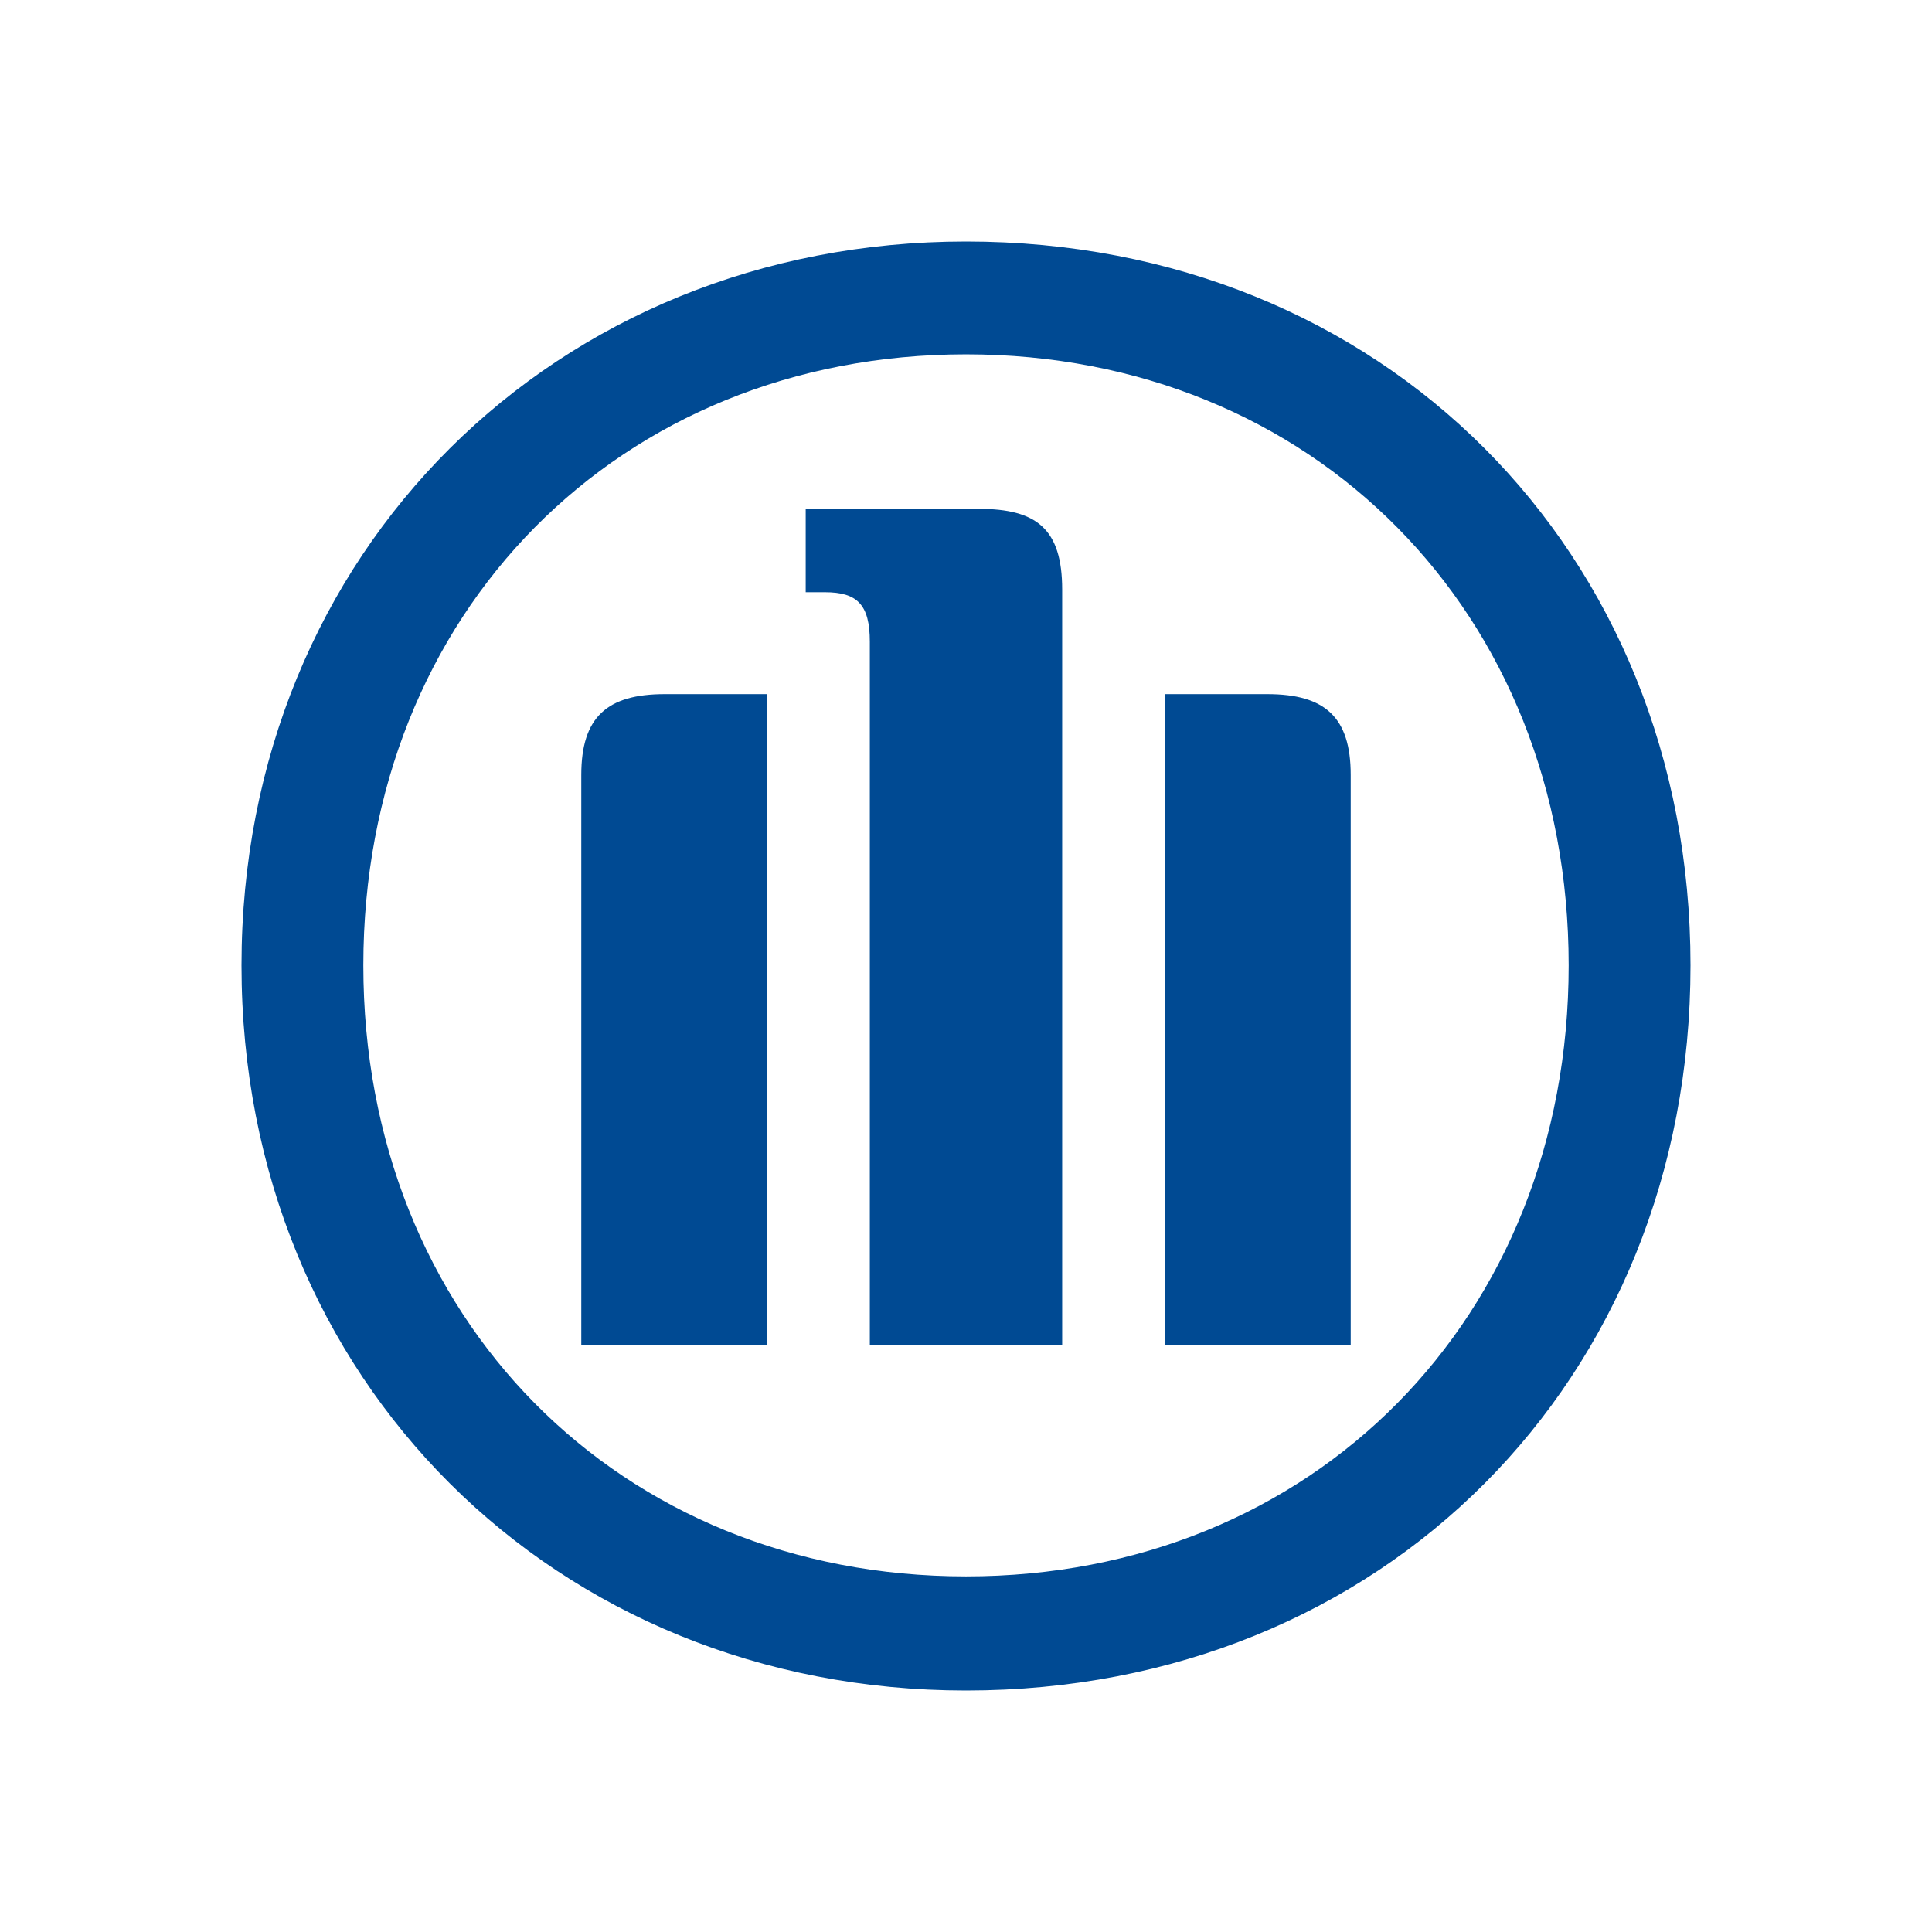 <?xml version="1.0" encoding="UTF-8"?>
<svg width="32px" height="32px" viewBox="0 0 32 32" version="1.1" xmlns="http://www.w3.org/2000/svg" xmlns:xlink="http://www.w3.org/1999/xlink">
    <!-- Generator: Sketch 49.1 (51147) - http://www.bohemiancoding.com/sketch -->
    <title>icons/underlying assets/otc stocks/ic-allianz</title>
    <desc>Created with Sketch.</desc>
    <defs></defs>
    <g id="icons/underlying-assets/otc-stocks/ic-allianz" stroke="none" stroke-width="1" fill="none" fill-rule="evenodd">
        <path d="M17.593,22.276 L14.407,22.276 L14.407,10.627 C14.407,10.011 14.195,9.809 13.664,9.809 L13.345,9.809 L13.345,8.428 L16.212,8.428 C17.168,8.428 17.593,8.758 17.593,9.766 L17.593,22.276 Z M19.292,22.276 L19.292,11.497 L20.991,11.497 C21.947,11.497 22.372,11.88 22.372,12.835 L22.372,22.276 L19.292,22.276 Z M12.708,22.276 L9.628,22.276 L9.628,12.835 C9.628,11.88 10.053,11.497 11.009,11.497 L12.708,11.497 L12.708,22.276 Z M25.982,15.989 C25.982,10.138 21.735,5.869 16,5.869 C10.265,5.869 6.018,10.138 6.018,15.989 C6.018,21.841 10.265,26.11 16,26.11 C21.735,26.11 25.982,21.841 25.982,15.989 Z M28,15.989 C28,22.86 22.903,28 16,28 C9.204,28 4,22.86 4,15.989 C4,9.14 9.204,4 16,4 C22.903,4 28,9.14 28,15.989 Z" id="path37647" fill="#004A93"></path>
    </g>
</svg>